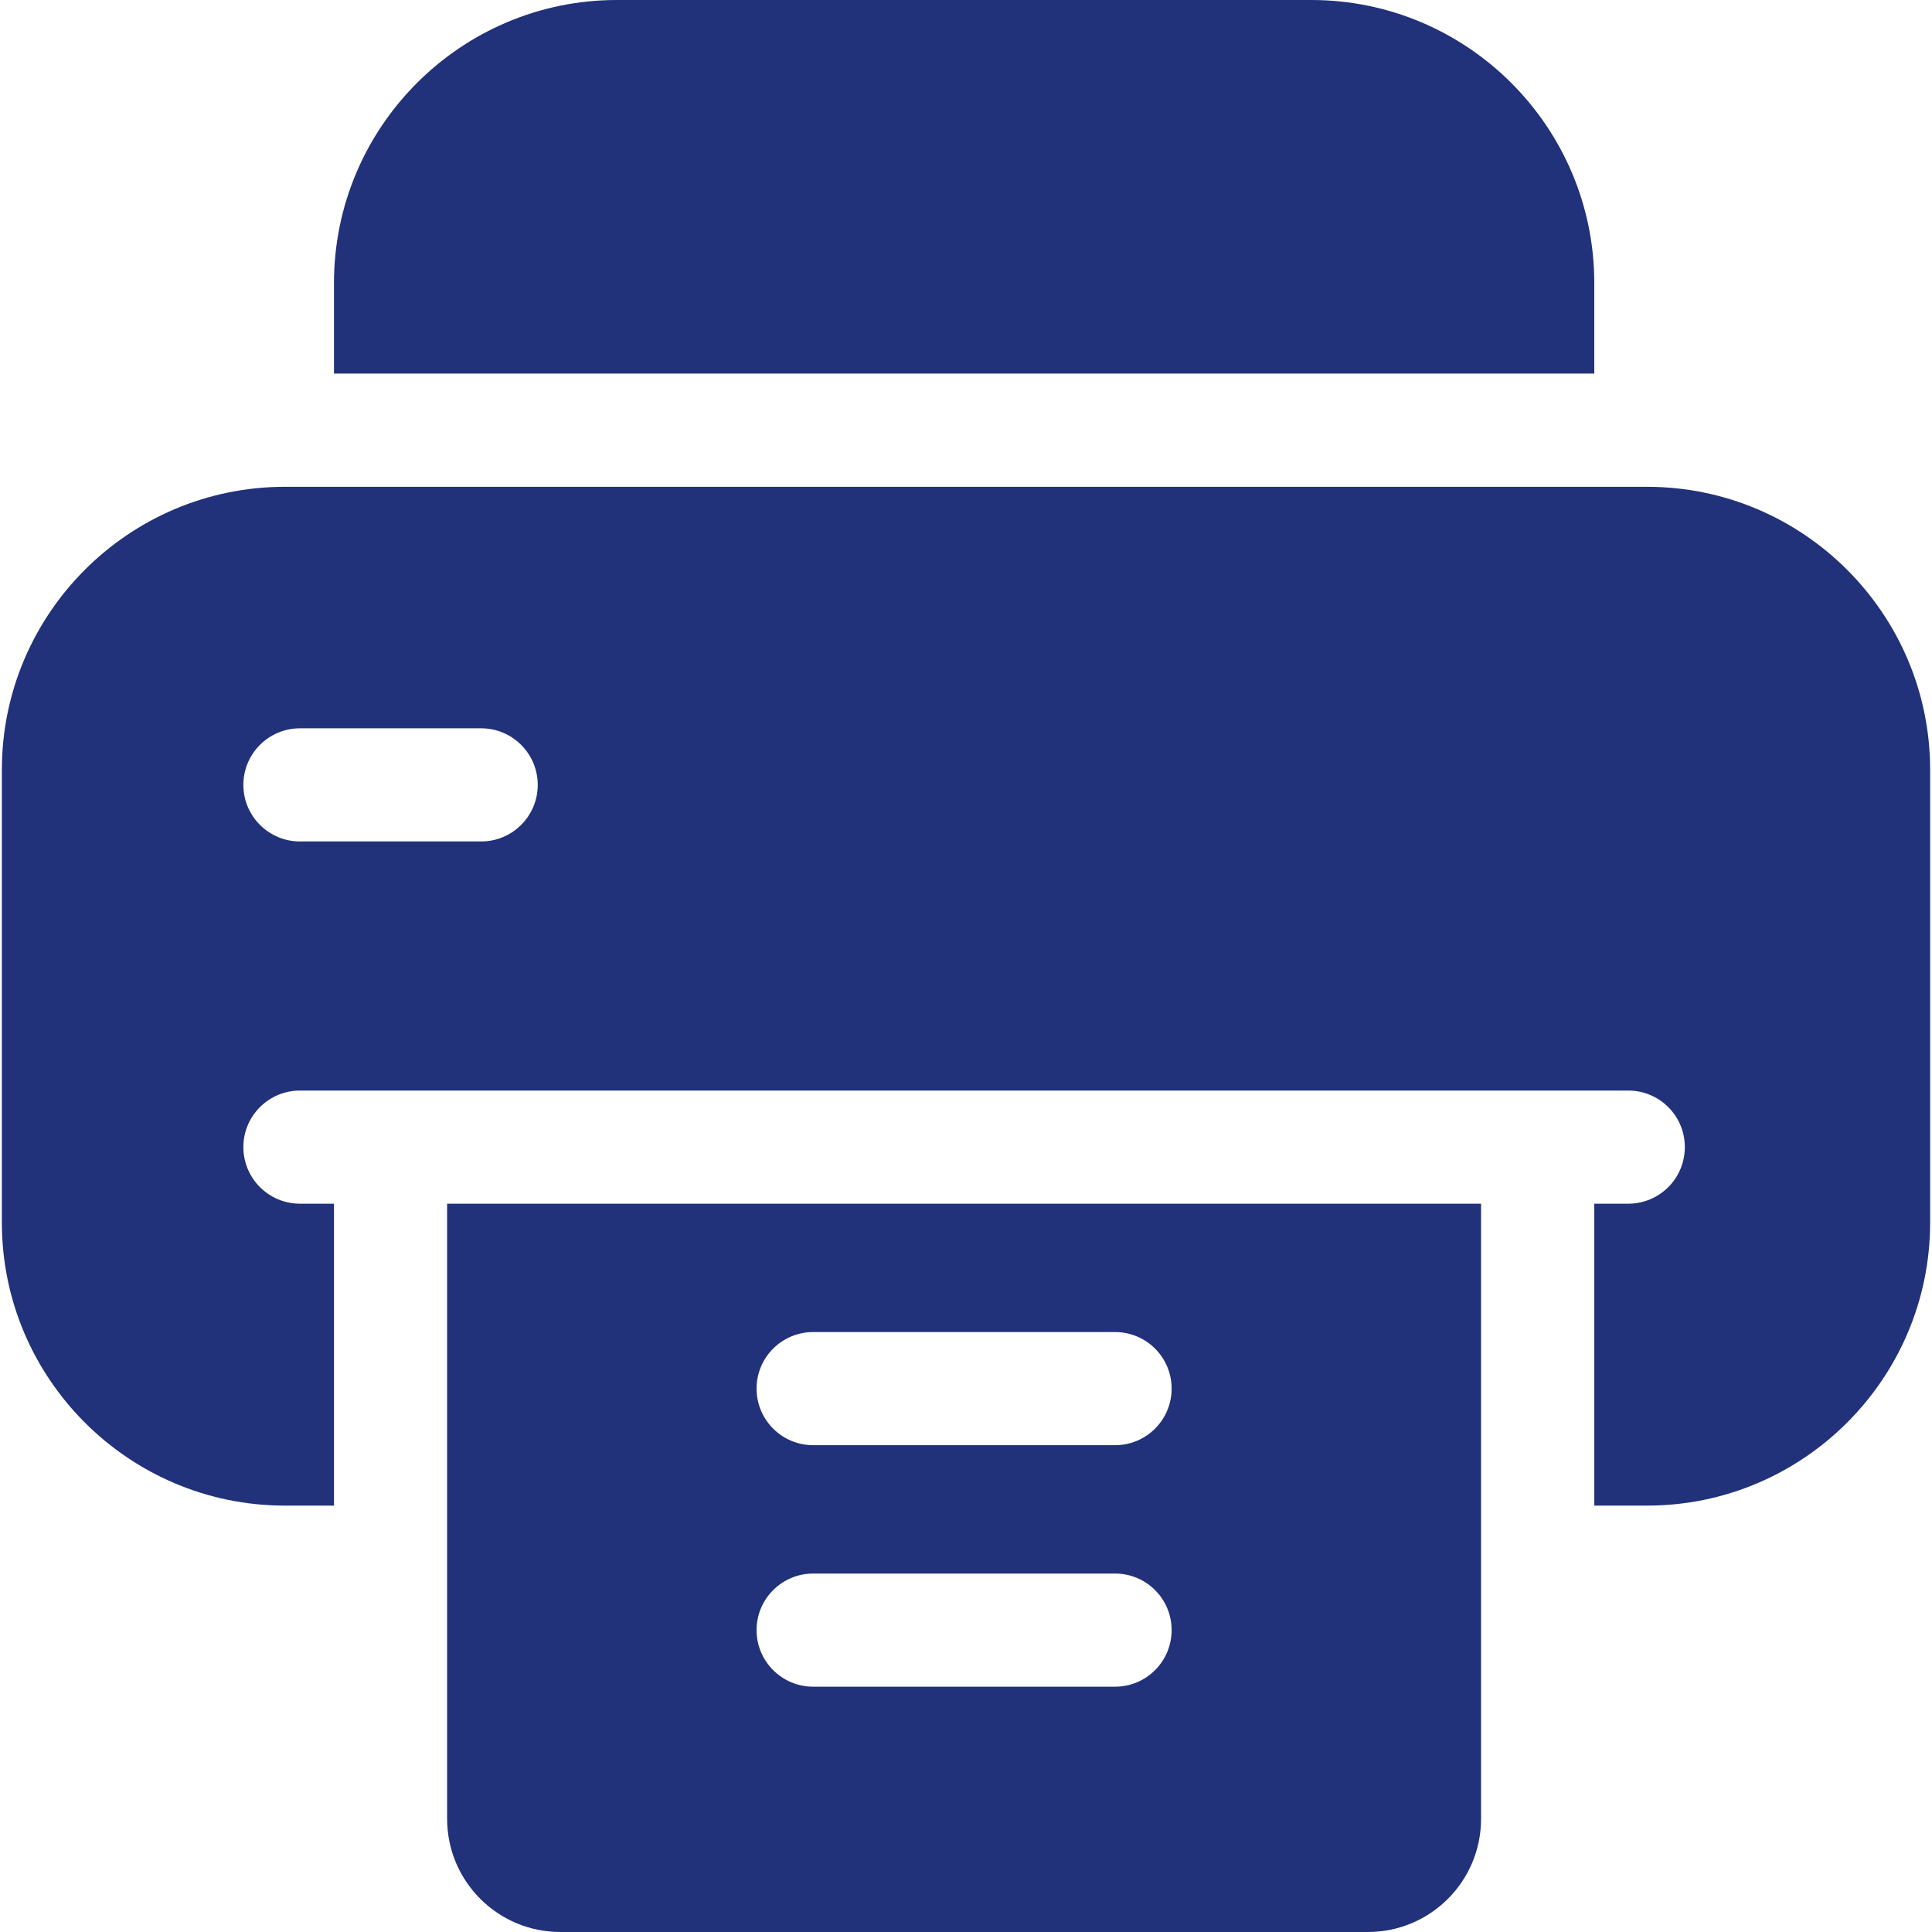 <svg width="30" height="30" viewBox="0 0 30 30" fill="none" xmlns="http://www.w3.org/2000/svg">
<path d="M24.756 5.801V4.395C24.756 1.971 22.785 0 20.361 0H9.58C7.157 0 5.186 1.971 5.186 4.395V5.801H24.756Z" fill="#21317A"/>
<path d="M6.943 18.691V25.84V27.363V28.242C6.943 29.213 7.73 30 8.701 30H21.24C22.211 30 22.998 29.213 22.998 28.242V27.363V25.84V18.691H6.943ZM17.314 26.191H12.627C12.142 26.191 11.748 25.798 11.748 25.312C11.748 24.827 12.142 24.434 12.627 24.434H17.314C17.8 24.434 18.193 24.827 18.193 25.312C18.193 25.798 17.8 26.191 17.314 26.191ZM17.314 22.441H12.627C12.142 22.441 11.748 22.048 11.748 21.562C11.748 21.077 12.142 20.684 12.627 20.684H17.314C17.8 20.684 18.193 21.077 18.193 21.562C18.193 22.048 17.8 22.441 17.314 22.441Z" fill="#21317A"/>
<path d="M25.576 7.559H4.424C2.001 7.559 0.029 9.53 0.029 11.953V18.984C0.029 21.407 2.001 23.379 4.424 23.379H5.186V18.691H4.658C4.173 18.691 3.779 18.298 3.779 17.812C3.779 17.327 4.173 16.934 4.658 16.934H6.064H23.877H25.283C25.769 16.934 26.162 17.327 26.162 17.812C26.162 18.298 25.769 18.691 25.283 18.691H24.756V23.379H25.576C27.999 23.379 29.971 21.407 29.971 18.984V11.953C29.971 9.53 27.999 7.559 25.576 7.559ZM7.471 13.066H4.658C4.173 13.066 3.779 12.673 3.779 12.188C3.779 11.702 4.173 11.309 4.658 11.309H7.471C7.956 11.309 8.35 11.702 8.35 12.188C8.35 12.673 7.956 13.066 7.471 13.066Z" fill="#21317A"/>
</svg>
